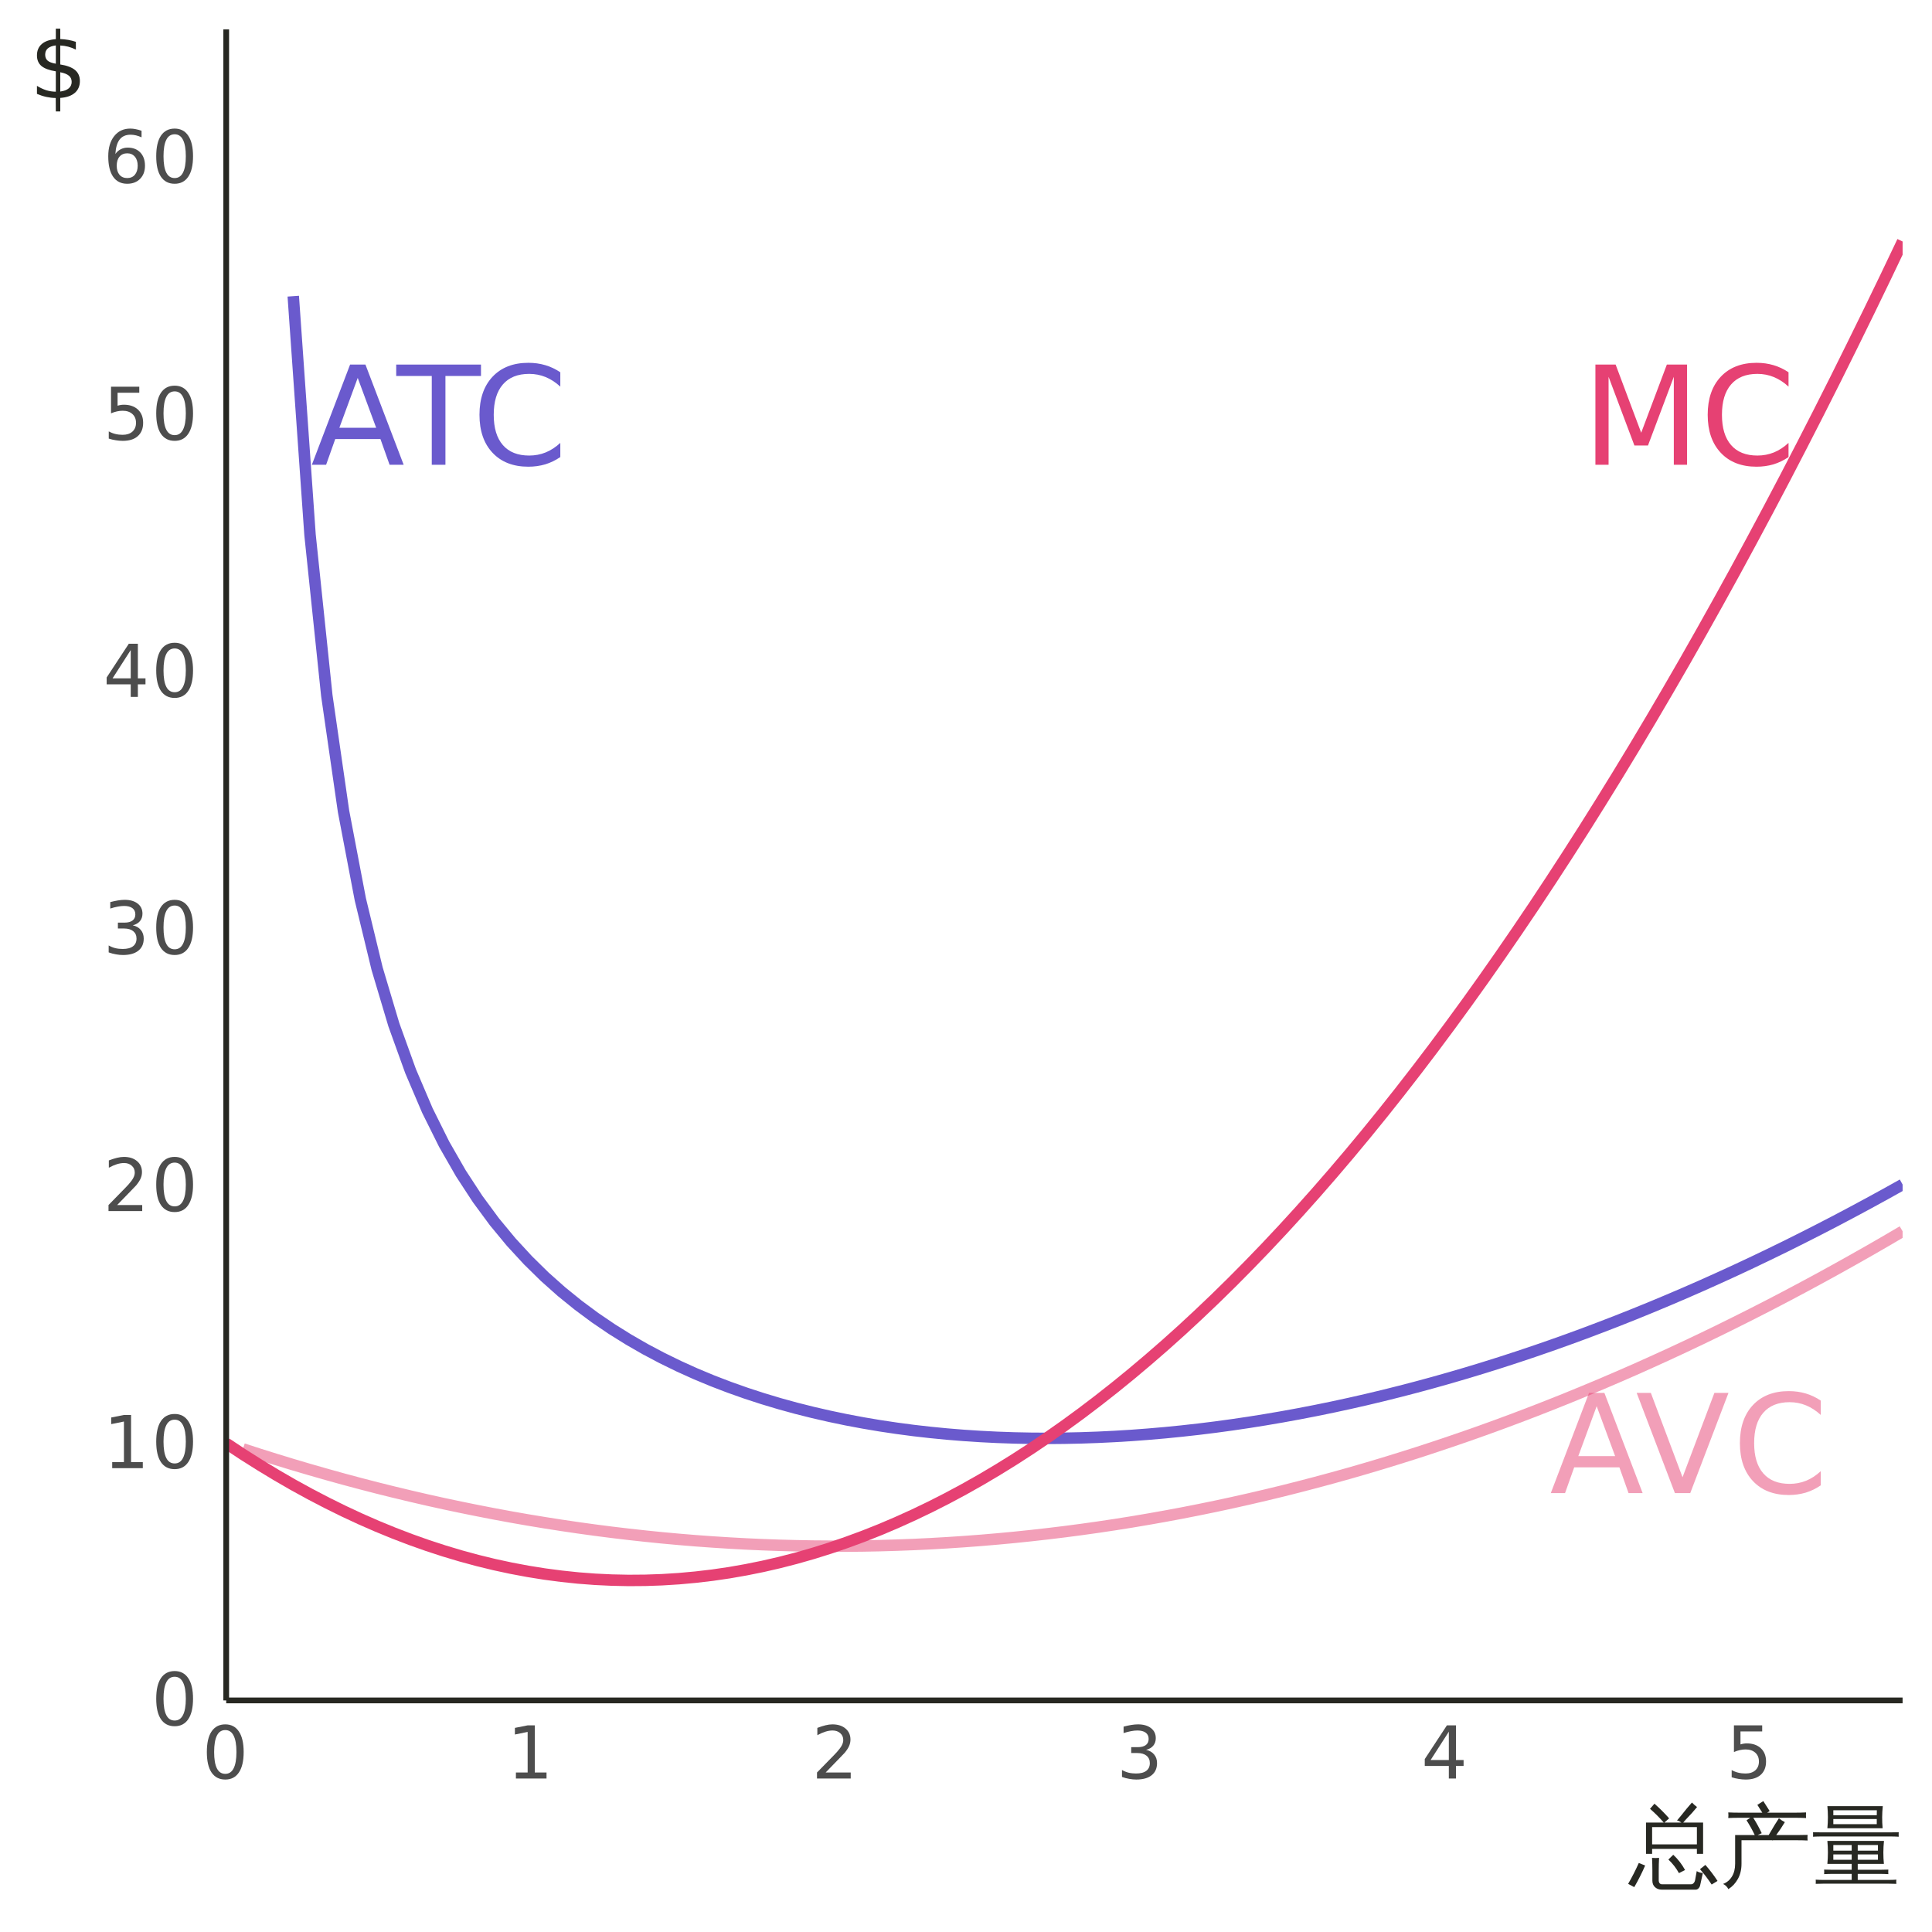 <?xml version="1.0" encoding="UTF-8"?>
<svg xmlns="http://www.w3.org/2000/svg" xmlns:xlink="http://www.w3.org/1999/xlink" width="360" height="360" viewBox="0 0 360 360">
<defs>
<g>
<g id="glyph-0-0">
<path d="M 1.281 4.531 L 1.281 -18.062 L 14.078 -18.062 L 14.078 4.531 Z M 2.719 3.094 L 12.656 3.094 L 12.656 -16.625 L 2.719 -16.625 Z M 2.719 3.094 "/>
</g>
<g id="glyph-0-1">
<path d="M 8.75 -16.188 L 5.328 -6.891 L 12.188 -6.891 Z M 7.328 -18.672 L 10.188 -18.672 L 17.312 0 L 14.688 0 L 12.984 -4.797 L 4.562 -4.797 L 2.859 0 L 0.203 0 Z M 7.328 -18.672 "/>
</g>
<g id="glyph-0-2">
<path d="M -0.078 -18.672 L 15.719 -18.672 L 15.719 -16.547 L 9.094 -16.547 L 9.094 0 L 6.547 0 L 6.547 -16.547 L -0.078 -16.547 Z M -0.078 -18.672 "/>
</g>
<g id="glyph-0-3">
<path d="M 16.5 -17.234 L 16.5 -14.562 C 15.645 -15.352 14.734 -15.945 13.766 -16.344 C 12.805 -16.738 11.785 -16.938 10.703 -16.938 C 8.566 -16.938 6.93 -16.281 5.797 -14.969 C 4.66 -13.664 4.094 -11.781 4.094 -9.312 C 4.094 -6.852 4.66 -4.973 5.797 -3.672 C 6.93 -2.367 8.566 -1.719 10.703 -1.719 C 11.785 -1.719 12.805 -1.91 13.766 -2.297 C 14.734 -2.691 15.645 -3.285 16.5 -4.078 L 16.5 -1.438 C 15.613 -0.832 14.676 -0.379 13.688 -0.078 C 12.695 0.211 11.648 0.359 10.547 0.359 C 7.723 0.359 5.5 -0.504 3.875 -2.234 C 2.25 -3.961 1.438 -6.32 1.438 -9.312 C 1.438 -12.312 2.25 -14.676 3.875 -16.406 C 5.5 -18.133 7.723 -19 10.547 -19 C 11.672 -19 12.723 -18.852 13.703 -18.562 C 14.691 -18.27 15.625 -17.828 16.5 -17.234 Z M 16.5 -17.234 "/>
</g>
<g id="glyph-0-4">
<path d="M 7.328 0 L 0.203 -18.672 L 2.844 -18.672 L 8.75 -2.953 L 14.688 -18.672 L 17.312 -18.672 L 10.188 0 Z M 7.328 0 "/>
</g>
<g id="glyph-0-5">
<path d="M 2.516 -18.672 L 6.281 -18.672 L 11.047 -5.969 L 15.828 -18.672 L 19.594 -18.672 L 19.594 0 L 17.125 0 L 17.125 -16.391 L 12.312 -3.594 L 9.781 -3.594 L 4.969 -16.391 L 4.969 0 L 2.516 0 Z M 2.516 -18.672 "/>
</g>
<g id="glyph-1-0">
<path d="M 0.672 2.406 L 0.672 -9.578 L 7.469 -9.578 L 7.469 2.406 Z M 1.438 1.641 L 6.719 1.641 L 6.719 -8.828 L 1.438 -8.828 Z M 1.438 1.641 "/>
</g>
<g id="glyph-1-1">
<path d="M 4.328 -9.031 C 3.629 -9.031 3.109 -8.688 2.766 -8 C 2.422 -7.32 2.25 -6.301 2.25 -4.938 C 2.25 -3.582 2.422 -2.566 2.766 -1.891 C 3.109 -1.211 3.629 -0.875 4.328 -0.875 C 5.016 -0.875 5.531 -1.211 5.875 -1.891 C 6.227 -2.566 6.406 -3.582 6.406 -4.938 C 6.406 -6.301 6.227 -7.32 5.875 -8 C 5.531 -8.688 5.016 -9.031 4.328 -9.031 Z M 4.328 -10.094 C 5.43 -10.094 6.273 -9.648 6.859 -8.766 C 7.453 -7.891 7.75 -6.613 7.75 -4.938 C 7.75 -3.27 7.453 -2 6.859 -1.125 C 6.273 -0.25 5.43 0.188 4.328 0.188 C 3.211 0.188 2.359 -0.25 1.766 -1.125 C 1.18 -2 0.891 -3.27 0.891 -4.938 C 0.891 -6.613 1.18 -7.891 1.766 -8.766 C 2.359 -9.648 3.211 -10.094 4.328 -10.094 Z M 4.328 -10.094 "/>
</g>
<g id="glyph-1-2">
<path d="M 1.688 -1.125 L 3.875 -1.125 L 3.875 -8.688 L 1.5 -8.203 L 1.5 -9.438 L 3.859 -9.906 L 5.203 -9.906 L 5.203 -1.125 L 7.391 -1.125 L 7.391 0 L 1.688 0 Z M 1.688 -1.125 "/>
</g>
<g id="glyph-1-3">
<path d="M 2.609 -1.125 L 7.281 -1.125 L 7.281 0 L 1 0 L 1 -1.125 C 1.508 -1.656 2.203 -2.363 3.078 -3.25 C 3.953 -4.133 4.504 -4.707 4.734 -4.969 C 5.16 -5.445 5.457 -5.852 5.625 -6.188 C 5.801 -6.52 5.891 -6.848 5.891 -7.172 C 5.891 -7.703 5.703 -8.129 5.328 -8.453 C 4.961 -8.785 4.484 -8.953 3.891 -8.953 C 3.473 -8.953 3.031 -8.879 2.562 -8.734 C 2.094 -8.586 1.594 -8.367 1.062 -8.078 L 1.062 -9.438 C 1.602 -9.645 2.109 -9.805 2.578 -9.922 C 3.047 -10.035 3.473 -10.094 3.859 -10.094 C 4.891 -10.094 5.707 -9.832 6.312 -9.312 C 6.926 -8.801 7.234 -8.117 7.234 -7.266 C 7.234 -6.859 7.156 -6.473 7 -6.109 C 6.852 -5.742 6.578 -5.312 6.172 -4.812 C 6.055 -4.688 5.703 -4.316 5.109 -3.703 C 4.523 -3.086 3.691 -2.227 2.609 -1.125 Z M 2.609 -1.125 "/>
</g>
<g id="glyph-1-4">
<path d="M 5.516 -5.344 C 6.16 -5.207 6.66 -4.922 7.016 -4.484 C 7.379 -4.055 7.562 -3.52 7.562 -2.875 C 7.562 -1.895 7.223 -1.141 6.547 -0.609 C 5.879 -0.078 4.926 0.188 3.688 0.188 C 3.27 0.188 2.836 0.145 2.391 0.062 C 1.953 -0.008 1.5 -0.129 1.031 -0.297 L 1.031 -1.594 C 1.406 -1.375 1.812 -1.207 2.25 -1.094 C 2.695 -0.988 3.16 -0.938 3.641 -0.938 C 4.484 -0.938 5.125 -1.102 5.562 -1.438 C 6 -1.77 6.219 -2.25 6.219 -2.875 C 6.219 -3.457 6.016 -3.914 5.609 -4.25 C 5.203 -4.582 4.633 -4.75 3.906 -4.75 L 2.75 -4.75 L 2.75 -5.844 L 3.953 -5.844 C 4.609 -5.844 5.113 -5.973 5.469 -6.234 C 5.82 -6.504 6 -6.883 6 -7.375 C 6 -7.883 5.816 -8.273 5.453 -8.547 C 5.086 -8.816 4.57 -8.953 3.906 -8.953 C 3.539 -8.953 3.145 -8.91 2.719 -8.828 C 2.301 -8.754 1.836 -8.633 1.328 -8.469 L 1.328 -9.672 C 1.836 -9.805 2.316 -9.91 2.766 -9.984 C 3.211 -10.055 3.629 -10.094 4.016 -10.094 C 5.035 -10.094 5.844 -9.859 6.438 -9.391 C 7.031 -8.93 7.328 -8.305 7.328 -7.516 C 7.328 -6.973 7.172 -6.508 6.859 -6.125 C 6.547 -5.75 6.098 -5.488 5.516 -5.344 Z M 5.516 -5.344 "/>
</g>
<g id="glyph-1-5">
<path d="M 5.141 -8.734 L 1.75 -3.453 L 5.141 -3.453 Z M 4.781 -9.906 L 6.469 -9.906 L 6.469 -3.453 L 7.891 -3.453 L 7.891 -2.344 L 6.469 -2.344 L 6.469 0 L 5.141 0 L 5.141 -2.344 L 0.656 -2.344 L 0.656 -3.625 Z M 4.781 -9.906 "/>
</g>
<g id="glyph-1-6">
<path d="M 1.469 -9.906 L 6.734 -9.906 L 6.734 -8.781 L 2.688 -8.781 L 2.688 -6.359 C 2.883 -6.422 3.082 -6.469 3.281 -6.5 C 3.477 -6.531 3.672 -6.547 3.859 -6.547 C 4.961 -6.547 5.836 -6.242 6.484 -5.641 C 7.129 -5.035 7.453 -4.211 7.453 -3.172 C 7.453 -2.109 7.117 -1.281 6.453 -0.688 C 5.797 -0.102 4.863 0.188 3.656 0.188 C 3.238 0.188 2.812 0.148 2.375 0.078 C 1.945 0.016 1.504 -0.086 1.047 -0.234 L 1.047 -1.578 C 1.441 -1.359 1.852 -1.195 2.281 -1.094 C 2.707 -0.988 3.156 -0.938 3.625 -0.938 C 4.395 -0.938 5.004 -1.133 5.453 -1.531 C 5.898 -1.938 6.125 -2.484 6.125 -3.172 C 6.125 -3.867 5.898 -4.414 5.453 -4.812 C 5.004 -5.219 4.395 -5.422 3.625 -5.422 C 3.27 -5.422 2.914 -5.379 2.562 -5.297 C 2.207 -5.223 1.844 -5.102 1.469 -4.938 Z M 1.469 -9.906 "/>
</g>
<g id="glyph-1-7">
<path d="M 4.484 -5.484 C 3.879 -5.484 3.398 -5.273 3.047 -4.859 C 2.703 -4.453 2.531 -3.891 2.531 -3.172 C 2.531 -2.461 2.703 -1.898 3.047 -1.484 C 3.398 -1.078 3.879 -0.875 4.484 -0.875 C 5.086 -0.875 5.562 -1.078 5.906 -1.484 C 6.258 -1.898 6.438 -2.461 6.438 -3.172 C 6.438 -3.891 6.258 -4.453 5.906 -4.859 C 5.562 -5.273 5.086 -5.484 4.484 -5.484 Z M 7.156 -9.688 L 7.156 -8.469 C 6.812 -8.625 6.469 -8.742 6.125 -8.828 C 5.781 -8.91 5.441 -8.953 5.109 -8.953 C 4.223 -8.953 3.547 -8.656 3.078 -8.062 C 2.617 -7.469 2.352 -6.566 2.281 -5.359 C 2.539 -5.742 2.867 -6.035 3.266 -6.234 C 3.66 -6.441 4.094 -6.547 4.562 -6.547 C 5.562 -6.547 6.348 -6.242 6.922 -5.641 C 7.504 -5.035 7.797 -4.211 7.797 -3.172 C 7.797 -2.16 7.492 -1.348 6.891 -0.734 C 6.285 -0.117 5.484 0.188 4.484 0.188 C 3.336 0.188 2.461 -0.25 1.859 -1.125 C 1.254 -2 0.953 -3.27 0.953 -4.938 C 0.953 -6.508 1.32 -7.758 2.062 -8.688 C 2.801 -9.625 3.801 -10.094 5.062 -10.094 C 5.395 -10.094 5.734 -10.055 6.078 -9.984 C 6.422 -9.922 6.781 -9.82 7.156 -9.688 Z M 7.156 -9.688 "/>
</g>
<g id="glyph-2-0">
<path d="M 0.562 0 L 0.562 -11.328 L 5.078 -11.328 L 5.078 0 Z M 1.125 -0.562 L 4.516 -0.562 L 4.516 -10.766 L 1.125 -10.766 Z M 1.125 -0.562 "/>
</g>
<g id="glyph-2-1">
<path d="M 4.328 -4.453 L 3.188 -4.453 L 3.188 -10.281 L 6.5 -10.281 C 5.707 -11.195 4.852 -12.051 3.938 -12.844 L 4.766 -13.797 C 5.734 -12.941 6.645 -12.031 7.5 -11.062 L 6.609 -10.281 L 9.766 -10.281 C 9.523 -10.477 9.258 -10.609 8.969 -10.672 L 9.75 -11.609 C 10.414 -12.441 10.758 -12.867 10.781 -12.891 L 11.75 -14.016 C 12.039 -13.703 12.359 -13.422 12.703 -13.172 L 11.734 -12.047 L 10.625 -10.859 L 10.125 -10.281 L 13.828 -10.281 L 13.828 -4.453 L 12.672 -4.453 L 12.672 -5.375 L 4.328 -5.375 Z M 12.672 -9.438 L 4.328 -9.438 L 4.328 -6.219 L 12.672 -6.219 Z M 15.422 1.266 C 14.754 0.254 14.031 -0.695 13.25 -1.594 L 14.25 -2.391 C 15.07 -1.461 15.828 -0.469 16.516 0.594 Z M 9.328 -0.859 C 8.797 -1.816 8.141 -2.66 7.359 -3.391 L 8.266 -4.281 C 9.141 -3.469 9.875 -2.52 10.469 -1.438 Z M 12.641 -1.234 C 12.953 -1.035 13.332 -0.914 13.781 -0.875 L 13.297 1.328 C 13.254 1.578 13.156 1.785 13 1.953 C 12.844 2.129 12.656 2.219 12.438 2.219 L 6.125 2.219 C 5.625 2.219 5.207 2.066 4.875 1.766 C 4.539 1.461 4.375 1.055 4.375 0.547 L 4.375 -1.391 C 4.375 -2.172 4.352 -2.941 4.312 -3.703 C 4.75 -3.66 5.188 -3.66 5.625 -3.703 C 5.582 -2.941 5.562 -2.172 5.562 -1.391 L 5.562 0.547 C 5.562 0.723 5.613 0.879 5.719 1.016 C 5.832 1.148 5.973 1.219 6.141 1.219 L 11.594 1.219 C 11.781 1.219 11.938 1.145 12.062 1 C 12.195 0.863 12.285 0.691 12.328 0.484 Z M -0.141 1.141 C 0.586 -0.109 1.25 -1.406 1.844 -2.75 L 3.031 -2.281 C 2.426 -0.883 1.75 0.457 1 1.75 Z M -0.141 1.141 "/>
</g>
<g id="glyph-2-2">
<path d="M 2.797 -2.609 L 2.797 -7.953 L 6.453 -7.953 C 6.004 -8.898 5.492 -9.816 4.922 -10.703 L 5.625 -11.172 L 3.453 -11.172 C 2.805 -11.172 2.16 -11.156 1.516 -11.125 C 1.555 -11.477 1.555 -11.828 1.516 -12.172 C 2.16 -12.141 2.805 -12.125 3.453 -12.125 L 7.859 -12.125 L 6.938 -13.578 L 8.047 -14.281 L 9.234 -12.422 L 8.766 -12.125 L 14.094 -12.125 C 14.738 -12.125 15.379 -12.141 16.016 -12.172 C 15.984 -11.828 15.984 -11.477 16.016 -11.125 C 15.379 -11.156 14.738 -11.172 14.094 -11.172 L 6.172 -11.172 C 6.766 -10.242 7.289 -9.285 7.75 -8.297 L 6.984 -7.953 L 9.047 -7.953 L 10.156 -9.828 L 10.953 -11.078 C 11.297 -10.797 11.664 -10.555 12.062 -10.359 C 11.812 -9.941 11.547 -9.523 11.266 -9.109 L 10.453 -7.953 L 14.359 -7.953 C 15.016 -7.953 15.66 -7.961 16.297 -7.984 C 16.266 -7.641 16.266 -7.289 16.297 -6.938 C 15.66 -6.969 15.016 -6.984 14.359 -6.984 L 9.844 -6.984 L 9.797 -6.922 C 9.773 -6.941 9.75 -6.961 9.719 -6.984 L 3.984 -6.984 L 3.984 -2.609 C 3.984 -1.523 3.758 -0.582 3.312 0.219 C 2.863 1.031 2.27 1.664 1.531 2.125 C 1.32 1.688 0.992 1.363 0.547 1.156 C 1.242 0.895 1.789 0.441 2.188 -0.203 C 2.594 -0.848 2.797 -1.648 2.797 -2.609 Z M 2.797 -2.609 "/>
</g>
<g id="glyph-2-3">
<path d="M 15.844 0.359 C 15.801 0.617 15.801 0.879 15.844 1.141 C 15.363 1.117 14.883 1.109 14.406 1.109 L 2.219 1.109 C 1.75 1.109 1.281 1.117 0.812 1.141 C 0.832 0.879 0.832 0.617 0.812 0.359 C 1.281 0.391 1.75 0.406 2.219 0.406 L 7.516 0.406 L 7.516 -0.719 L 3.938 -0.719 C 3.414 -0.719 2.895 -0.703 2.375 -0.672 C 2.406 -0.953 2.406 -1.234 2.375 -1.516 C 2.895 -1.492 3.414 -1.484 3.938 -1.484 L 7.516 -1.484 L 7.516 -2.578 L 2.984 -2.578 C 3.117 -4.004 3.117 -5.43 2.984 -6.859 L 13.531 -6.859 C 13.383 -5.43 13.379 -4.004 13.516 -2.578 L 8.641 -2.578 L 8.641 -1.484 L 12.797 -1.484 C 13.316 -1.484 13.832 -1.492 14.344 -1.516 C 14.32 -1.234 14.32 -0.953 14.344 -0.672 C 13.832 -0.703 13.316 -0.719 12.797 -0.719 L 8.641 -0.719 L 8.641 0.406 L 14.406 0.406 C 14.883 0.406 15.363 0.391 15.844 0.359 Z M 16.281 -8.484 C 16.258 -8.203 16.258 -7.922 16.281 -7.641 C 15.77 -7.672 15.258 -7.688 14.75 -7.688 L 1.859 -7.688 C 1.336 -7.688 0.82 -7.672 0.312 -7.641 C 0.332 -7.922 0.332 -8.203 0.312 -8.484 C 0.832 -8.461 1.348 -8.453 1.859 -8.453 L 14.75 -8.453 C 15.25 -8.453 15.758 -8.461 16.281 -8.484 Z M 2.984 -9.219 C 3.117 -10.602 3.117 -11.977 2.984 -13.344 L 13.312 -13.344 C 13.164 -11.977 13.156 -10.602 13.281 -9.219 Z M 8.641 -5.047 L 12.406 -5.047 L 12.406 -6.094 L 8.641 -6.094 Z M 7.516 -5.047 L 7.516 -6.094 L 4.094 -6.094 L 4.094 -5.047 Z M 8.641 -4.344 L 8.641 -3.344 L 12.406 -3.344 L 12.406 -4.344 Z M 7.516 -4.344 L 4.094 -4.344 L 4.094 -3.344 L 7.516 -3.344 Z M 4.094 -12.578 L 4.094 -11.641 L 12.188 -11.641 L 12.203 -12.578 Z M 4.094 -10.938 L 4.094 -9.984 L 12.188 -9.984 L 12.188 -10.938 Z M 4.094 -10.938 "/>
</g>
<g id="glyph-3-0">
<path d="M 0.844 3 L 0.844 -11.984 L 9.344 -11.984 L 9.344 3 Z M 1.797 2.062 L 8.406 2.062 L 8.406 -11.031 L 1.797 -11.031 Z M 1.797 2.062 "/>
</g>
<g id="glyph-3-1">
<path d="M 5.75 2.5 L 4.922 2.5 L 4.906 0 C 4.32 -0.008 3.738 -0.078 3.156 -0.203 C 2.582 -0.328 2 -0.516 1.406 -0.766 L 1.406 -2.266 C 1.977 -1.91 2.551 -1.641 3.125 -1.453 C 3.707 -1.273 4.305 -1.18 4.922 -1.172 L 4.922 -4.969 C 3.691 -5.164 2.797 -5.5 2.234 -5.969 C 1.68 -6.445 1.406 -7.102 1.406 -7.938 C 1.406 -8.832 1.707 -9.539 2.312 -10.062 C 2.914 -10.582 3.785 -10.883 4.922 -10.969 L 4.922 -12.922 L 5.75 -12.922 L 5.75 -10.984 C 6.258 -10.961 6.754 -10.91 7.234 -10.828 C 7.711 -10.742 8.188 -10.625 8.656 -10.469 L 8.656 -9.016 C 8.188 -9.254 7.711 -9.438 7.234 -9.562 C 6.754 -9.688 6.258 -9.758 5.75 -9.781 L 5.75 -6.25 C 7 -6.051 7.922 -5.703 8.516 -5.203 C 9.109 -4.703 9.406 -4.02 9.406 -3.156 C 9.406 -2.227 9.086 -1.492 8.453 -0.953 C 7.828 -0.41 6.926 -0.098 5.75 -0.016 Z M 4.922 -6.391 L 4.922 -9.797 C 4.273 -9.723 3.781 -9.539 3.438 -9.25 C 3.102 -8.957 2.938 -8.566 2.938 -8.078 C 2.938 -7.598 3.094 -7.223 3.406 -6.953 C 3.719 -6.691 4.223 -6.504 4.922 -6.391 Z M 5.75 -4.797 L 5.75 -1.203 C 6.445 -1.297 6.973 -1.492 7.328 -1.797 C 7.691 -2.109 7.875 -2.508 7.875 -3 C 7.875 -3.488 7.703 -3.875 7.359 -4.156 C 7.016 -4.445 6.477 -4.66 5.75 -4.797 Z M 5.75 -4.797 "/>
</g>
</g>
<clipPath id="clip-0">
<path clip-rule="nonzero" d="M 53 54 L 354.523 54 L 354.523 270 L 53 270 Z M 53 54 "/>
</clipPath>
<clipPath id="clip-1">
<path clip-rule="nonzero" d="M 44 228 L 354.523 228 L 354.523 290 L 44 290 Z M 44 228 "/>
</clipPath>
<clipPath id="clip-2">
<path clip-rule="nonzero" d="M 42.152 43 L 354.523 43 L 354.523 296 L 42.152 296 Z M 42.152 43 "/>
</clipPath>
</defs>
<rect x="-36" y="-36" width="432" height="432" fill="rgb(100%, 100%, 100%)" fill-opacity="1"/>
<g clip-path="url(#clip-0)">
<path fill="none" stroke-width="2.134" stroke-linecap="butt" stroke-linejoin="round" stroke="rgb(41.569%, 35.294%, 80.392%)" stroke-opacity="1" stroke-miterlimit="10" d="M 54.645 55.188 L 57.77 99.66 L 60.895 129.586 L 64.016 151.191 L 67.141 167.578 L 70.266 180.484 L 73.387 190.938 L 76.512 199.605 L 79.637 206.926 L 82.758 213.199 L 85.883 218.648 L 89.008 223.43 L 92.129 227.664 L 95.254 231.441 L 98.379 234.832 L 101.5 237.898 L 104.625 240.68 L 107.75 243.211 L 110.871 245.527 L 113.996 247.652 L 117.121 249.602 L 120.242 251.398 L 123.367 253.051 L 126.492 254.578 L 129.613 255.988 L 132.738 257.289 L 135.863 258.488 L 138.984 259.594 L 142.109 260.613 L 145.234 261.551 L 148.355 262.41 L 151.48 263.195 L 154.605 263.91 L 157.727 264.562 L 160.852 265.148 L 163.977 265.676 L 167.098 266.141 L 170.223 266.555 L 173.348 266.91 L 176.469 267.215 L 179.594 267.469 L 182.719 267.672 L 185.84 267.828 L 188.965 267.938 L 192.09 268 L 195.211 268.02 L 198.336 267.992 L 201.461 267.926 L 204.582 267.816 L 207.707 267.664 L 210.832 267.473 L 213.953 267.238 L 217.078 266.969 L 220.203 266.656 L 223.324 266.309 L 226.449 265.922 L 229.574 265.496 L 232.695 265.035 L 235.82 264.535 L 238.945 264 L 242.066 263.43 L 245.191 262.824 L 248.316 262.184 L 251.438 261.508 L 254.562 260.797 L 257.688 260.051 L 260.809 259.27 L 263.934 258.457 L 267.059 257.609 L 270.18 256.727 L 273.305 255.812 L 276.43 254.863 L 279.551 253.883 L 282.676 252.867 L 285.801 251.82 L 288.922 250.742 L 292.047 249.629 L 295.172 248.484 L 298.293 247.305 L 301.418 246.098 L 304.543 244.855 L 307.664 243.582 L 310.789 242.277 L 313.914 240.941 L 317.035 239.574 L 320.16 238.172 L 323.285 236.742 L 326.406 235.281 L 329.531 233.785 L 332.656 232.262 L 335.777 230.703 L 338.902 229.117 L 342.027 227.5 L 345.148 225.848 L 348.273 224.168 L 351.398 222.457 L 354.52 220.715 "/>
</g>
<g fill="rgb(41.569%, 35.294%, 80.392%)" fill-opacity="1">
<use xlink:href="#glyph-0-1" x="57.906" y="86.604"/>
<use xlink:href="#glyph-0-2" x="73.906" y="86.604"/>
<use xlink:href="#glyph-0-3" x="87.906" y="86.604"/>
</g>
<g clip-path="url(#clip-1)">
<path fill="none" stroke-width="2.134" stroke-linecap="butt" stroke-linejoin="round" stroke="rgb(90.196%, 25.49%, 45.098%)" stroke-opacity="0.502" stroke-miterlimit="10" d="M 45.273 269.984 L 48.398 270.996 L 51.523 271.977 L 54.645 272.93 L 57.77 273.852 L 60.895 274.746 L 64.016 275.613 L 67.141 276.449 L 70.266 277.258 L 73.387 278.035 L 76.512 278.785 L 79.637 279.508 L 82.758 280.199 L 85.883 280.859 L 89.008 281.492 L 92.129 282.098 L 95.254 282.676 L 98.379 283.223 L 101.5 283.738 L 104.625 284.227 L 107.75 284.688 L 110.871 285.117 L 113.996 285.52 L 117.121 285.891 L 120.242 286.234 L 123.367 286.551 L 126.492 286.836 L 129.613 287.094 L 132.738 287.32 L 135.863 287.52 L 138.984 287.691 L 142.109 287.832 L 145.234 287.945 L 148.355 288.027 L 151.48 288.082 L 154.605 288.105 L 157.727 288.102 L 160.852 288.07 L 163.977 288.008 L 167.098 287.914 L 170.223 287.797 L 173.348 287.648 L 176.469 287.469 L 179.594 287.262 L 182.719 287.027 L 185.84 286.762 L 188.965 286.469 L 192.09 286.145 L 195.211 285.793 L 198.336 285.414 L 201.461 285.004 L 204.582 284.566 L 207.707 284.098 L 210.832 283.602 L 213.953 283.074 L 217.078 282.52 L 220.203 281.938 L 223.324 281.324 L 226.449 280.684 L 229.574 280.012 L 232.695 279.312 L 235.82 278.582 L 238.945 277.828 L 242.066 277.039 L 245.191 276.223 L 248.316 275.379 L 251.438 274.508 L 254.562 273.605 L 257.688 272.672 L 260.809 271.711 L 263.934 270.723 L 267.059 269.703 L 270.18 268.656 L 273.305 267.582 L 276.43 266.477 L 279.551 265.344 L 282.676 264.18 L 285.801 262.988 L 288.922 261.766 L 292.047 260.516 L 295.172 259.234 L 298.293 257.93 L 301.418 256.59 L 304.543 255.227 L 307.664 253.828 L 310.789 252.406 L 313.914 250.953 L 317.035 249.473 L 320.16 247.961 L 323.285 246.418 L 326.406 244.852 L 329.531 243.254 L 332.656 241.625 L 335.777 239.969 L 338.902 238.285 L 342.027 236.57 L 345.148 234.828 L 348.273 233.059 L 351.398 231.258 L 354.52 229.426 "/>
</g>
<g fill="rgb(90.196%, 25.49%, 45.098%)" fill-opacity="0.502">
<use xlink:href="#glyph-0-1" x="288.766" y="278.214"/>
<use xlink:href="#glyph-0-4" x="304.766" y="278.214"/>
<use xlink:href="#glyph-0-3" x="322.766" y="278.214"/>
</g>
<g clip-path="url(#clip-2)">
<path fill="none" stroke-width="2.134" stroke-linecap="butt" stroke-linejoin="round" stroke="rgb(90.196%, 25.49%, 45.098%)" stroke-opacity="1" stroke-miterlimit="10" d="M 42.152 268.945 L 45.273 271.012 L 48.398 272.988 L 51.523 274.879 L 54.645 276.684 L 57.77 278.398 L 60.895 280.027 L 64.016 281.57 L 67.141 283.027 L 70.266 284.395 L 73.387 285.676 L 76.512 286.871 L 79.637 287.98 L 82.758 289 L 85.883 289.934 L 89.008 290.781 L 92.129 291.543 L 95.254 292.215 L 98.379 292.801 L 101.5 293.301 L 104.625 293.711 L 107.75 294.039 L 110.871 294.277 L 113.996 294.426 L 117.121 294.492 L 120.242 294.469 L 123.367 294.359 L 126.492 294.164 L 129.613 293.879 L 132.738 293.512 L 135.863 293.055 L 138.984 292.508 L 142.109 291.879 L 145.234 291.16 L 148.355 290.355 L 151.48 289.465 L 154.605 288.484 L 157.727 287.418 L 160.852 286.266 L 163.977 285.027 L 167.098 283.699 L 170.223 282.285 L 173.348 280.785 L 176.469 279.199 L 179.594 277.523 L 182.719 275.762 L 185.84 273.914 L 188.965 271.98 L 192.09 269.957 L 195.211 267.848 L 198.336 265.652 L 201.461 263.371 L 204.582 261 L 207.707 258.543 L 210.832 256 L 213.953 253.367 L 217.078 250.652 L 220.203 247.848 L 223.324 244.953 L 226.449 241.977 L 229.574 238.91 L 232.695 235.758 L 235.82 232.52 L 238.945 229.191 L 242.066 225.781 L 245.191 222.281 L 248.316 218.691 L 251.438 215.02 L 254.562 211.258 L 257.688 207.41 L 260.809 203.477 L 263.934 199.453 L 267.059 195.344 L 270.18 191.148 L 273.305 186.867 L 276.43 182.496 L 279.551 178.039 L 282.676 173.496 L 285.801 168.867 L 288.922 164.148 L 292.047 159.344 L 295.172 154.453 L 298.293 149.473 L 301.418 144.41 L 304.543 139.258 L 307.664 134.02 L 310.789 128.691 L 313.914 123.281 L 317.035 117.781 L 320.16 112.191 L 323.285 106.52 L 326.406 100.758 L 329.531 94.91 L 332.656 88.977 L 335.777 82.953 L 338.902 76.848 L 342.027 70.652 L 345.148 64.367 L 348.273 58 L 351.398 51.543 L 354.52 45 "/>
</g>
<g fill="rgb(90.196%, 25.49%, 45.098%)" fill-opacity="1">
<use xlink:href="#glyph-0-5" x="294.766" y="86.604"/>
<use xlink:href="#glyph-0-3" x="316.766" y="86.604"/>
</g>
<path fill="none" stroke-width="1.067" stroke-linecap="butt" stroke-linejoin="round" stroke="rgb(15.294%, 15.686%, 13.333%)" stroke-opacity="1" stroke-miterlimit="10" d="M 42.152 316.848 L 42.152 5.48 "/>
<g fill="rgb(30.196%, 30.196%, 30.196%)" fill-opacity="1">
<use xlink:href="#glyph-1-1" x="28.219" y="321.471"/>
</g>
<g fill="rgb(30.196%, 30.196%, 30.196%)" fill-opacity="1">
<use xlink:href="#glyph-1-2" x="19.219" y="273.568"/>
<use xlink:href="#glyph-1-1" x="28.219" y="273.568"/>
</g>
<g fill="rgb(30.196%, 30.196%, 30.196%)" fill-opacity="1">
<use xlink:href="#glyph-1-3" x="19.219" y="225.666"/>
<use xlink:href="#glyph-1-1" x="28.219" y="225.666"/>
</g>
<g fill="rgb(30.196%, 30.196%, 30.196%)" fill-opacity="1">
<use xlink:href="#glyph-1-4" x="19.219" y="177.764"/>
<use xlink:href="#glyph-1-1" x="28.219" y="177.764"/>
</g>
<g fill="rgb(30.196%, 30.196%, 30.196%)" fill-opacity="1">
<use xlink:href="#glyph-1-5" x="19.219" y="129.861"/>
<use xlink:href="#glyph-1-1" x="28.219" y="129.861"/>
</g>
<g fill="rgb(30.196%, 30.196%, 30.196%)" fill-opacity="1">
<use xlink:href="#glyph-1-6" x="19.219" y="81.959"/>
<use xlink:href="#glyph-1-1" x="28.219" y="81.959"/>
</g>
<g fill="rgb(30.196%, 30.196%, 30.196%)" fill-opacity="1">
<use xlink:href="#glyph-1-7" x="19.219" y="34.053"/>
<use xlink:href="#glyph-1-1" x="28.219" y="34.053"/>
</g>
<path fill="none" stroke-width="1.067" stroke-linecap="butt" stroke-linejoin="round" stroke="rgb(15.294%, 15.686%, 13.333%)" stroke-opacity="1" stroke-miterlimit="10" d="M 42.152 316.848 L 354.52 316.848 "/>
<g fill="rgb(30.196%, 30.196%, 30.196%)" fill-opacity="1">
<use xlink:href="#glyph-1-1" x="37.652" y="331.404"/>
</g>
<g fill="rgb(30.196%, 30.196%, 30.196%)" fill-opacity="1">
<use xlink:href="#glyph-1-2" x="94.445" y="331.404"/>
</g>
<g fill="rgb(30.196%, 30.196%, 30.196%)" fill-opacity="1">
<use xlink:href="#glyph-1-3" x="151.238" y="331.404"/>
</g>
<g fill="rgb(30.196%, 30.196%, 30.196%)" fill-opacity="1">
<use xlink:href="#glyph-1-4" x="208.035" y="331.404"/>
</g>
<g fill="rgb(30.196%, 30.196%, 30.196%)" fill-opacity="1">
<use xlink:href="#glyph-1-5" x="264.828" y="331.404"/>
</g>
<g fill="rgb(30.196%, 30.196%, 30.196%)" fill-opacity="1">
<use xlink:href="#glyph-1-6" x="321.625" y="331.404"/>
</g>
<g fill="rgb(15.294%, 15.686%, 13.333%)" fill-opacity="1">
<use xlink:href="#glyph-2-1" x="303.52" y="349.889"/>
<use xlink:href="#glyph-2-2" x="320.52" y="349.889"/>
<use xlink:href="#glyph-2-3" x="337.52" y="349.889"/>
</g>
<g fill="rgb(15.294%, 15.686%, 13.333%)" fill-opacity="1">
<use xlink:href="#glyph-3-1" x="5.48" y="18.261"/>
</g>
</svg>
